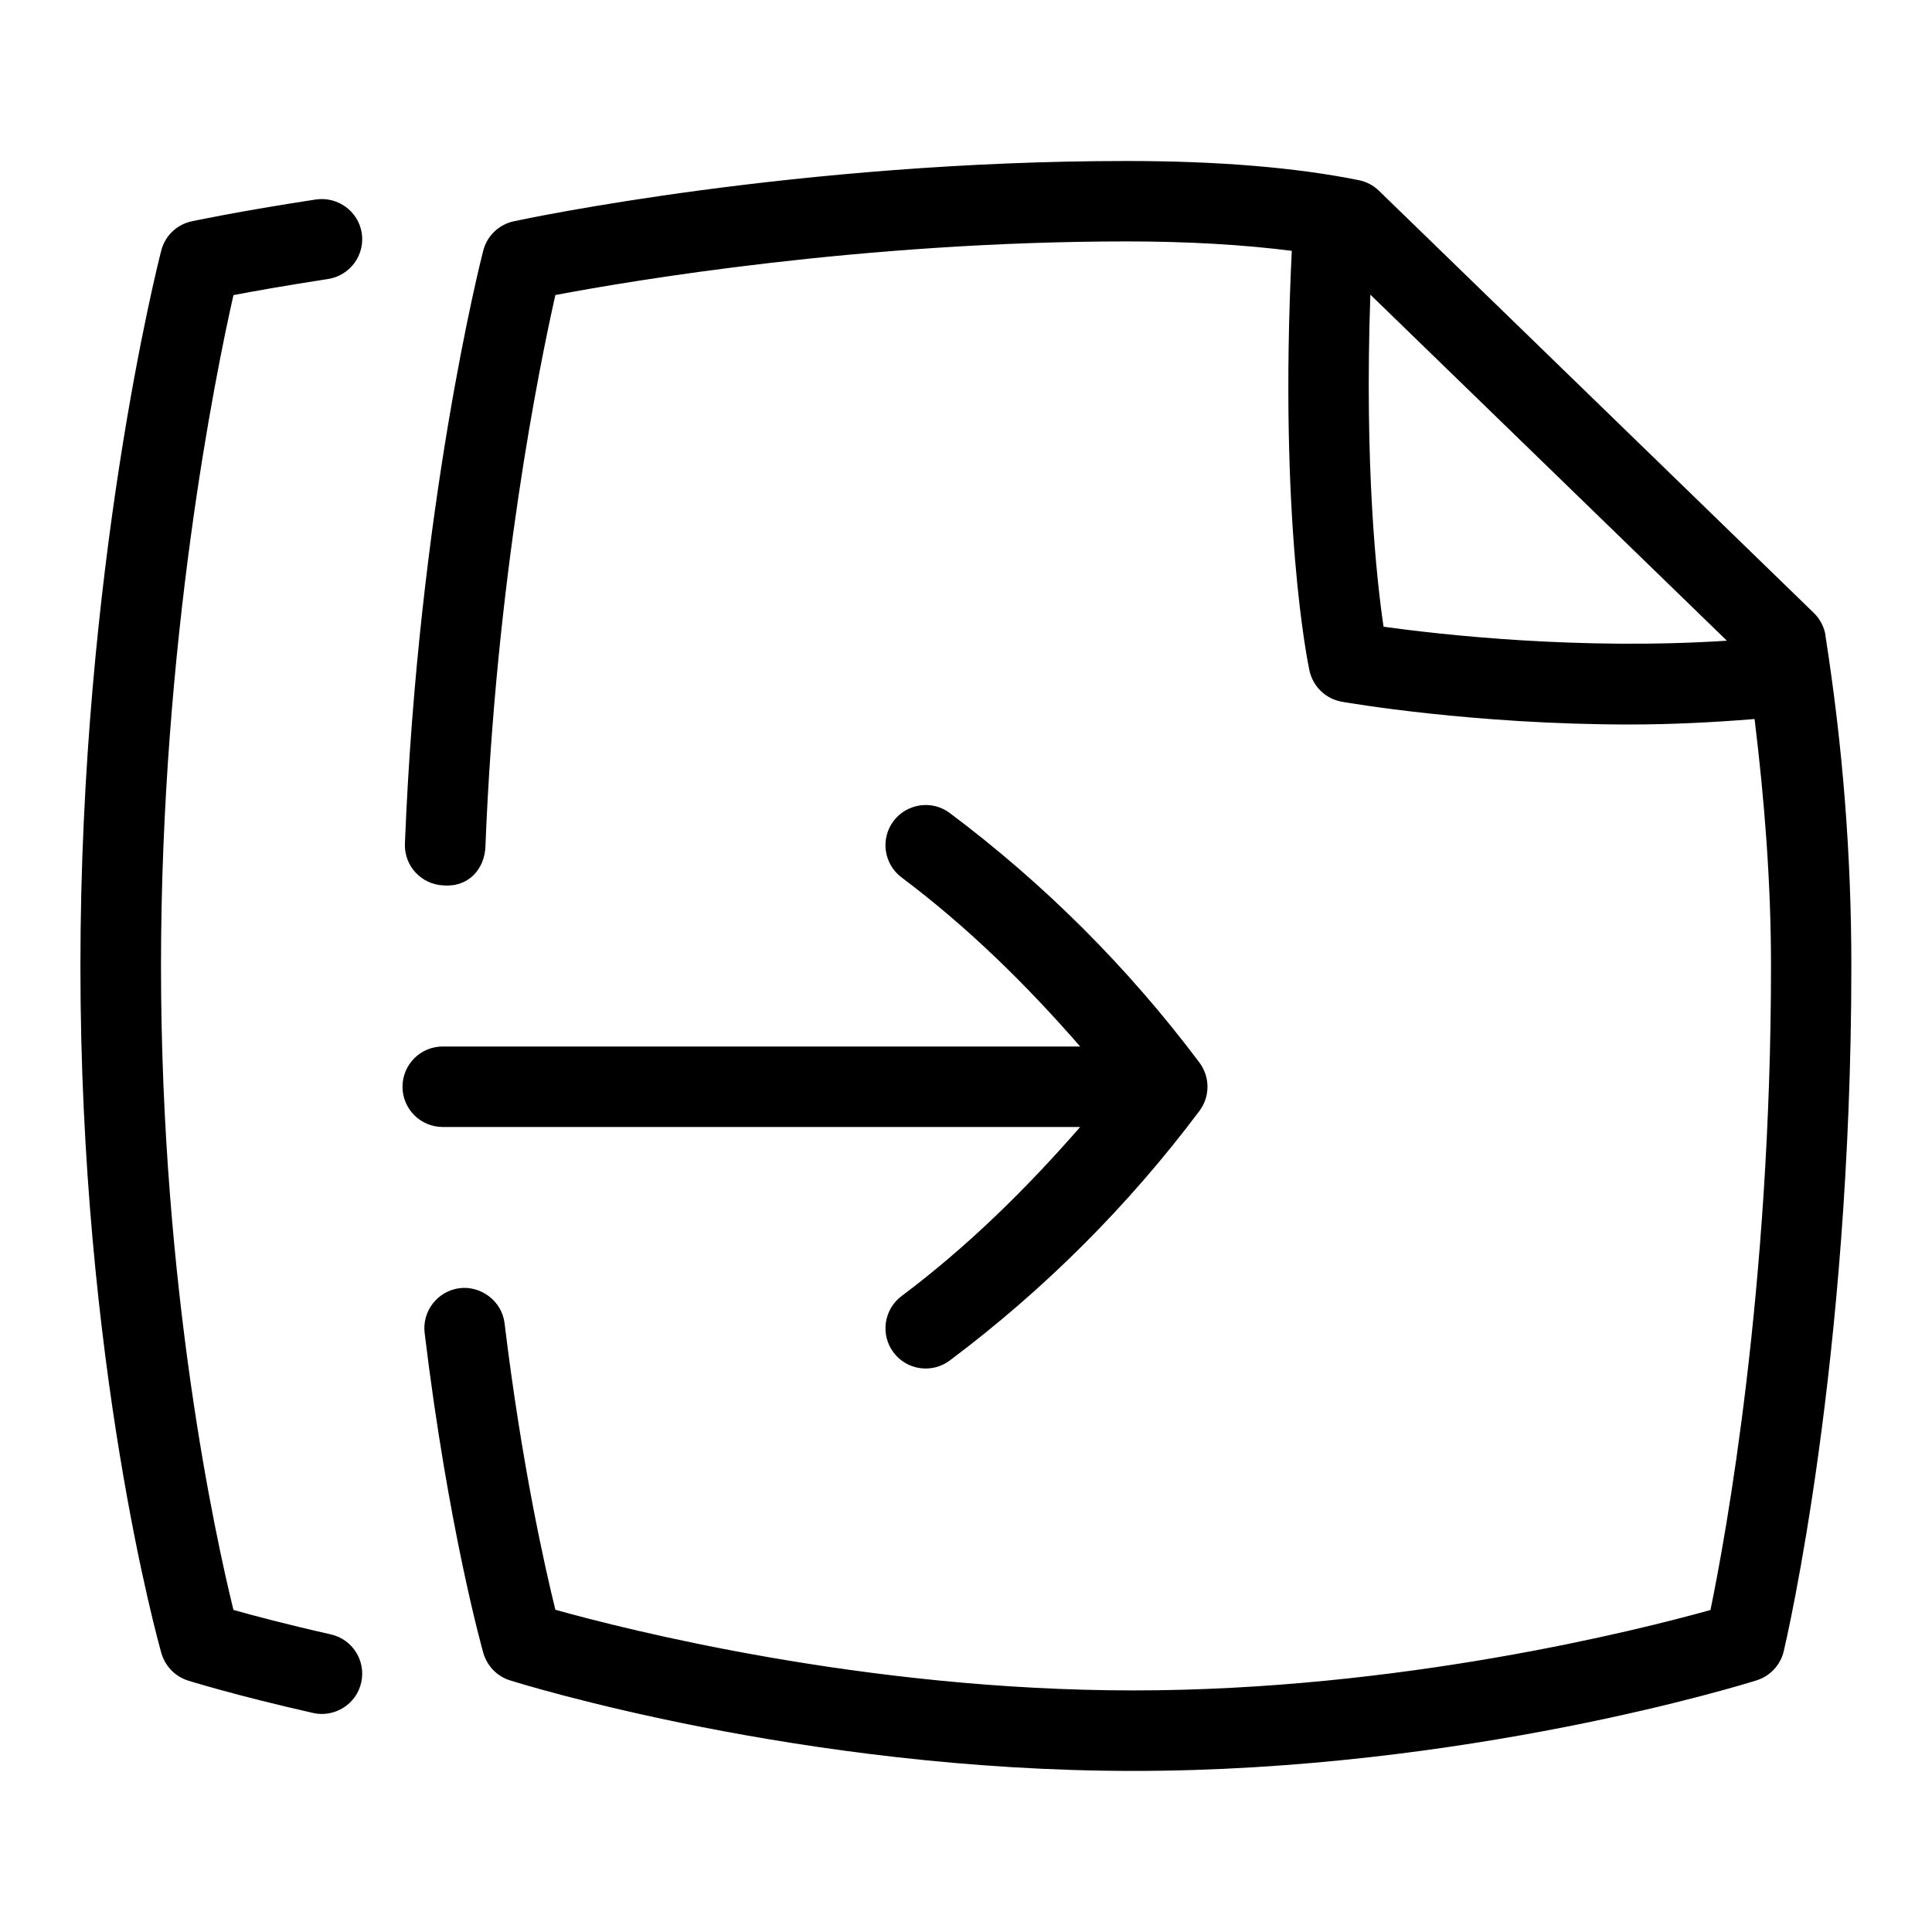 <svg id="Layer_1" viewBox="0 0 24 24" xmlns="http://www.w3.org/2000/svg" data-name="Layer 1"><path d="m22.678 7.896c-.017-.107-.068-.206-.146-.282l-5.403-5.245c-.069-.067-.155-.112-.25-.131-.783-.158-1.752-.238-2.879-.238-4.086 0-7.476.718-7.618.749-.185.04-.332.181-.379.364-.033.128-.807 3.182-.973 7.367-.011.276.204.508.48.519.312.024.509-.205.52-.48.131-3.333.673-5.984.869-6.854.925-.175 3.816-.666 7.101-.666.759 0 1.451.041 2.047.117-.166 3.385.204 5.142.22 5.216.044.198.202.35.401.385.085.015 1.638.283 3.579.283.496 0 1.02-.025 1.549-.068.125 1.026.204 2.039.204 3.067 0 4.014-.563 7.084-.752 8.001-.896.25-3.859.999-7.167.999-3.331 0-6.302-.756-7.182-1.002-.129-.523-.417-1.795-.631-3.558-.032-.275-.291-.469-.557-.437-.273.034-.469.283-.436.557.293 2.42.712 3.913.729 3.975.047.162.171.29.331.34.146.046 3.625 1.125 7.744 1.125s7.596-1.079 7.742-1.125c.168-.053.296-.19.337-.361.034-.145.84-3.591.84-8.514 0-1.375-.105-2.717-.322-4.104zm-5.491-.111c-.088-.595-.238-1.988-.164-4.125l4.429 4.299c-1.824.119-3.551-.074-4.265-.174zm-14.287-4.119c-.225.994-.9 4.317-.9 8.334s.68 7.105.9 7.999c.248.07.665.181 1.21.304.27.061.438.329.377.598-.059.271-.335.439-.598.378-.97-.219-1.552-.402-1.552-.402-.161-.051-.285-.179-.332-.34-.041-.145-1.006-3.602-1.006-8.535s.963-8.73 1.004-8.889c.047-.184.194-.325.38-.364 0 0 .577-.124 1.542-.271.271-.039.527.146.569.418s-.146.528-.419.57c-.519.08-.921.151-1.175.2zm2.6 10.334c-.276 0-.5-.224-.5-.5s.224-.5.5-.5h7.918c-.67-.77-1.399-1.486-2.218-2.1-.221-.166-.266-.479-.101-.7.167-.221.481-.265.7-.1 1.177.882 2.22 1.925 3.101 3.1.133.178.133.422 0 .6-.881 1.175-1.924 2.218-3.101 3.1-.219.165-.533.123-.7-.1-.165-.221-.12-.534.101-.7.819-.614 1.548-1.331 2.218-2.1z"/></svg>